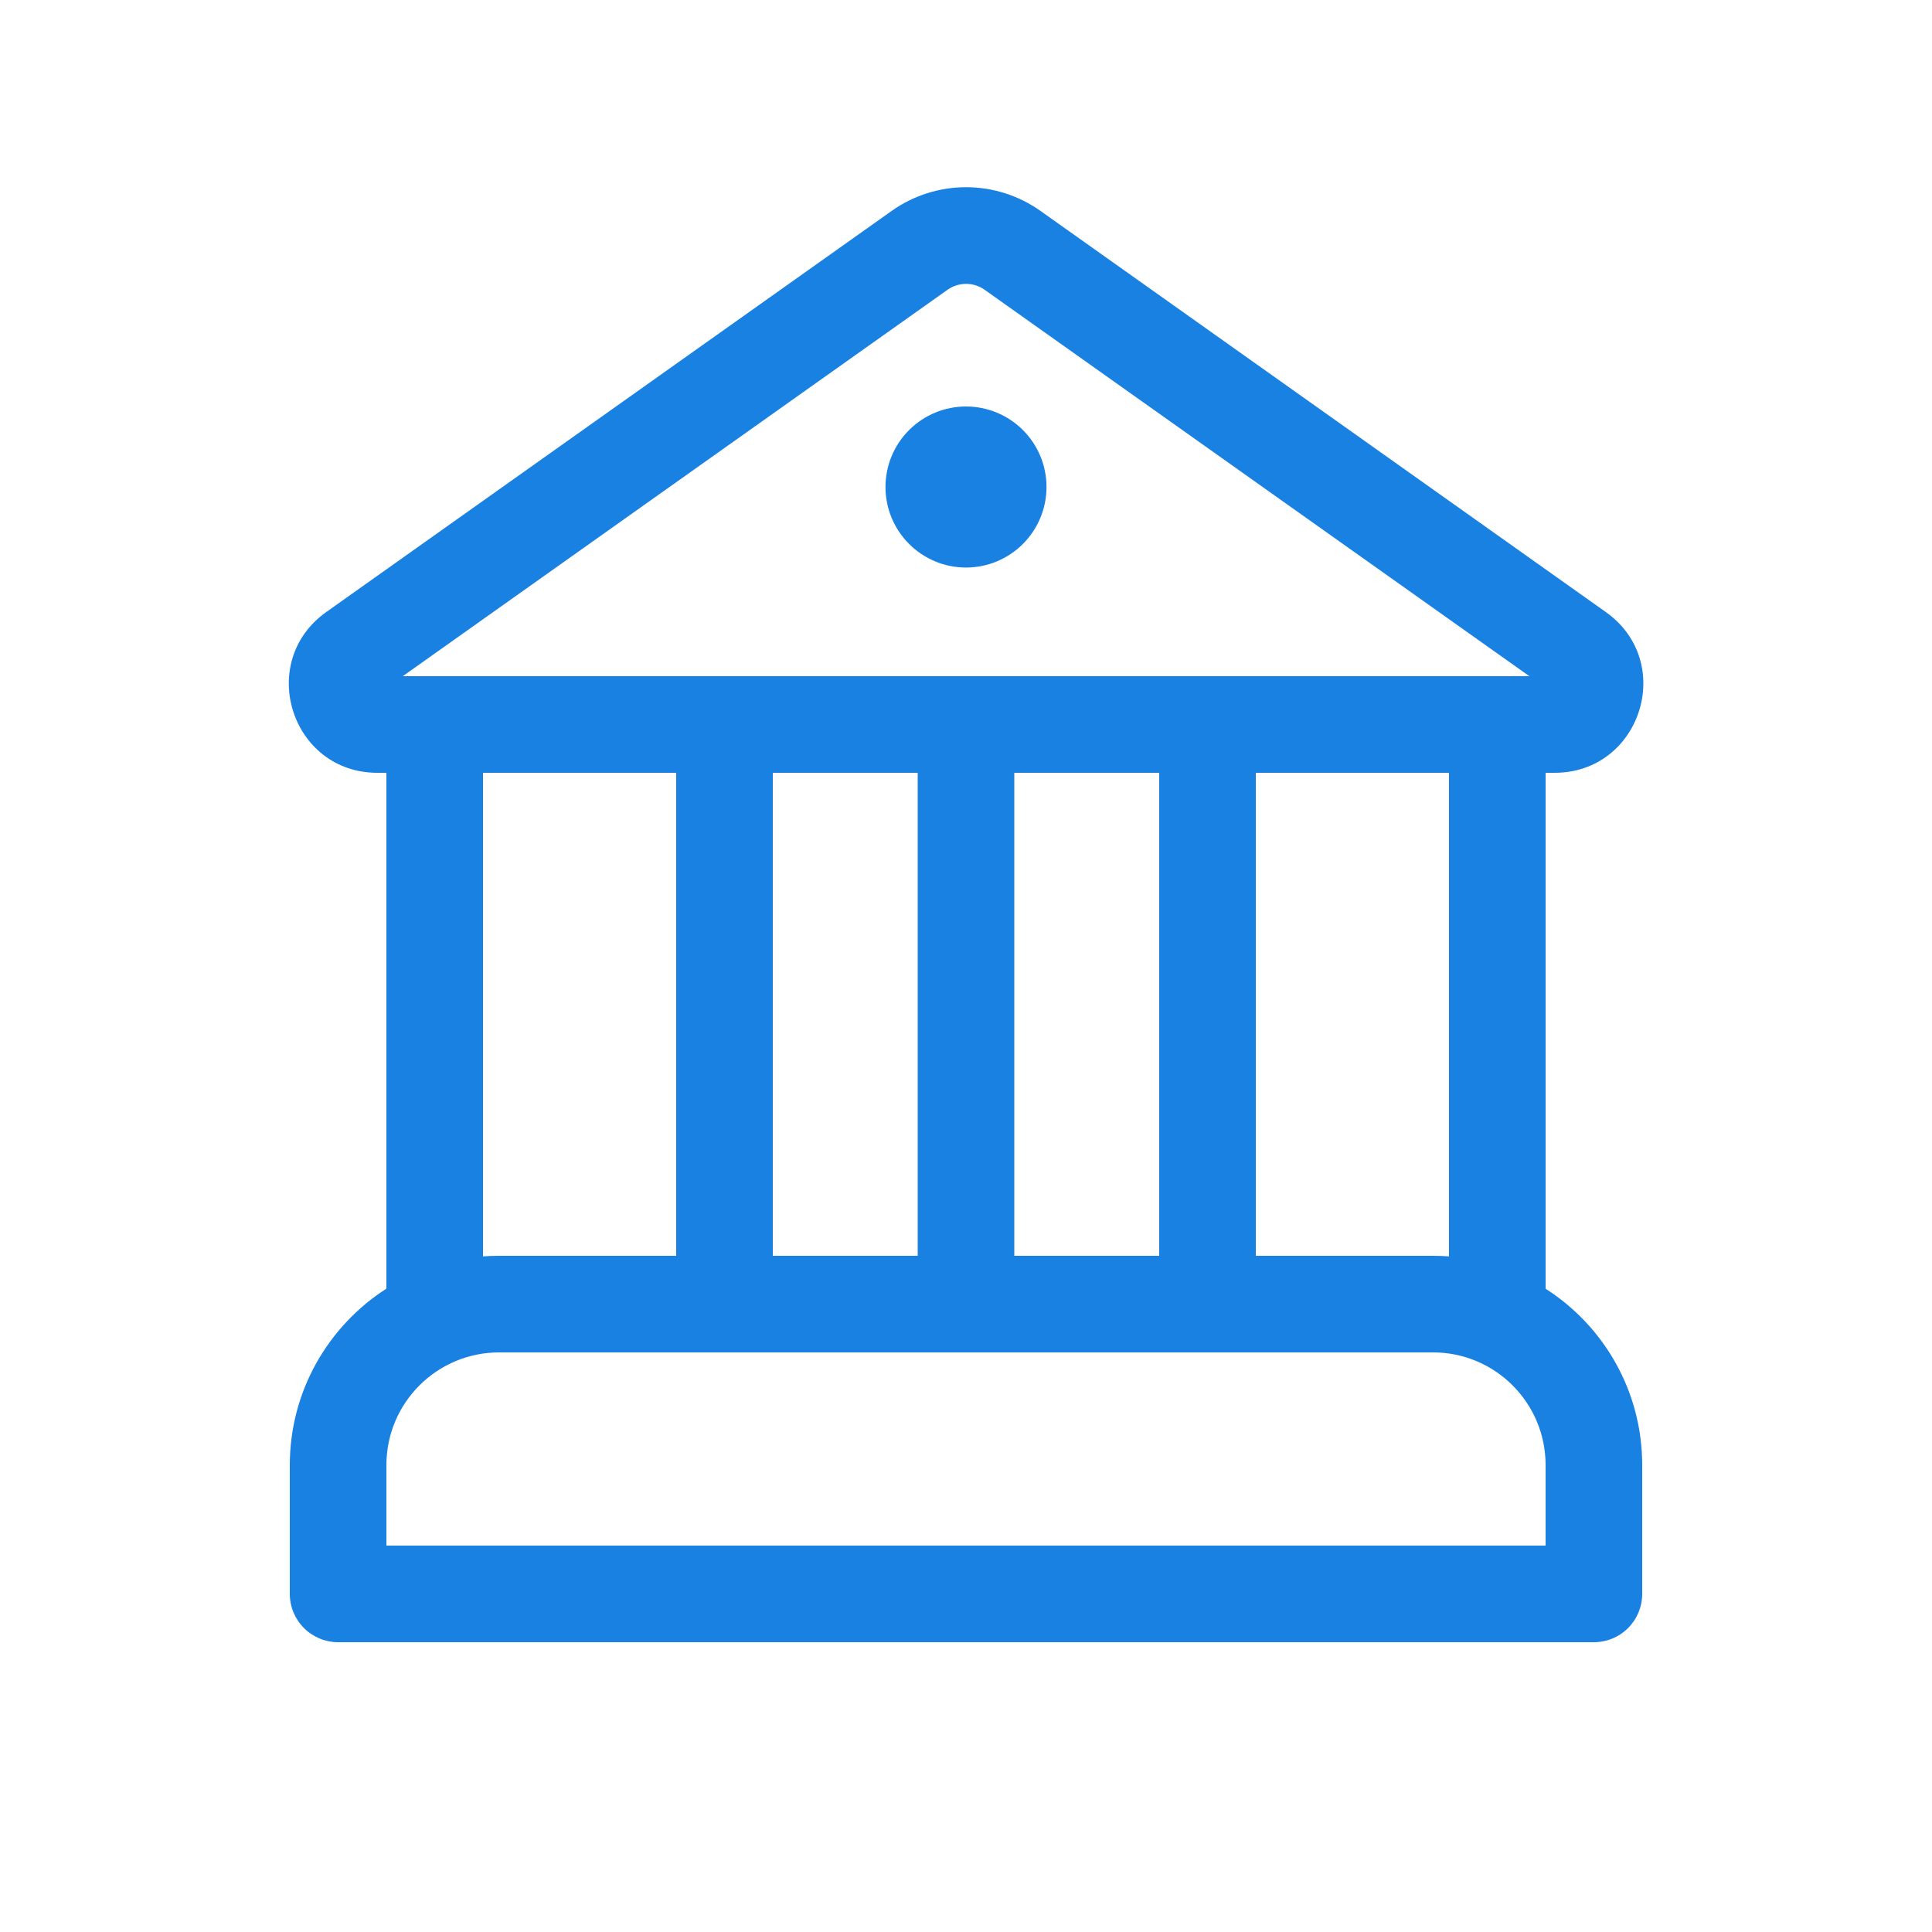 <svg width="58" height="58" viewBox="0 0 58 58" fill="none" xmlns="http://www.w3.org/2000/svg">
<path d="M29 17.038C29.641 17.038 30.256 16.783 30.709 16.329C31.162 15.876 31.417 15.261 31.417 14.62C31.417 13.979 31.162 13.364 30.709 12.911C30.256 12.458 29.641 12.203 29 12.203C28.359 12.203 27.744 12.458 27.291 12.911C26.837 13.364 26.583 13.979 26.583 14.62C26.583 15.261 26.837 15.876 27.291 16.329C27.744 16.783 28.359 17.038 29 17.038Z" fill="#1981E1"/>
<path d="M46.4 38.686V23.2H46.67C49.26 23.2 50.324 19.874 48.207 18.374L31.239 6.334C30.585 5.87 29.803 5.62 29.002 5.62C28.2 5.62 27.418 5.87 26.765 6.334L9.794 18.374C7.685 19.874 8.741 23.2 11.331 23.2H11.6V38.686C9.857 39.805 8.7 41.76 8.7 43.984V47.85C8.7 48.235 8.853 48.603 9.125 48.875C9.397 49.147 9.766 49.3 10.15 49.3H47.85C48.235 49.3 48.604 49.147 48.876 48.875C49.148 48.603 49.3 48.235 49.3 47.85V43.984C49.3 41.76 48.146 39.805 46.4 38.689V38.686ZM28.444 8.7C28.607 8.584 28.802 8.522 29.002 8.522C29.202 8.522 29.397 8.584 29.56 8.7L45.913 20.3H12.091L28.444 8.7ZM43.5 23.2V37.717C43.34 37.706 43.18 37.7 43.019 37.7H37.7V23.2H43.5ZM14.5 37.717V23.2H20.3V37.7H14.985C14.823 37.7 14.662 37.705 14.5 37.717ZM14.985 40.6H43.019C44.887 40.6 46.4 42.114 46.4 43.984V46.4H11.6V43.984C11.6 42.114 13.117 40.6 14.985 40.6ZM27.55 37.7H23.2V23.2H27.55V37.7ZM30.45 37.7V23.2H34.8V37.7H30.45Z" fill="#1981E1"/>
</svg>

